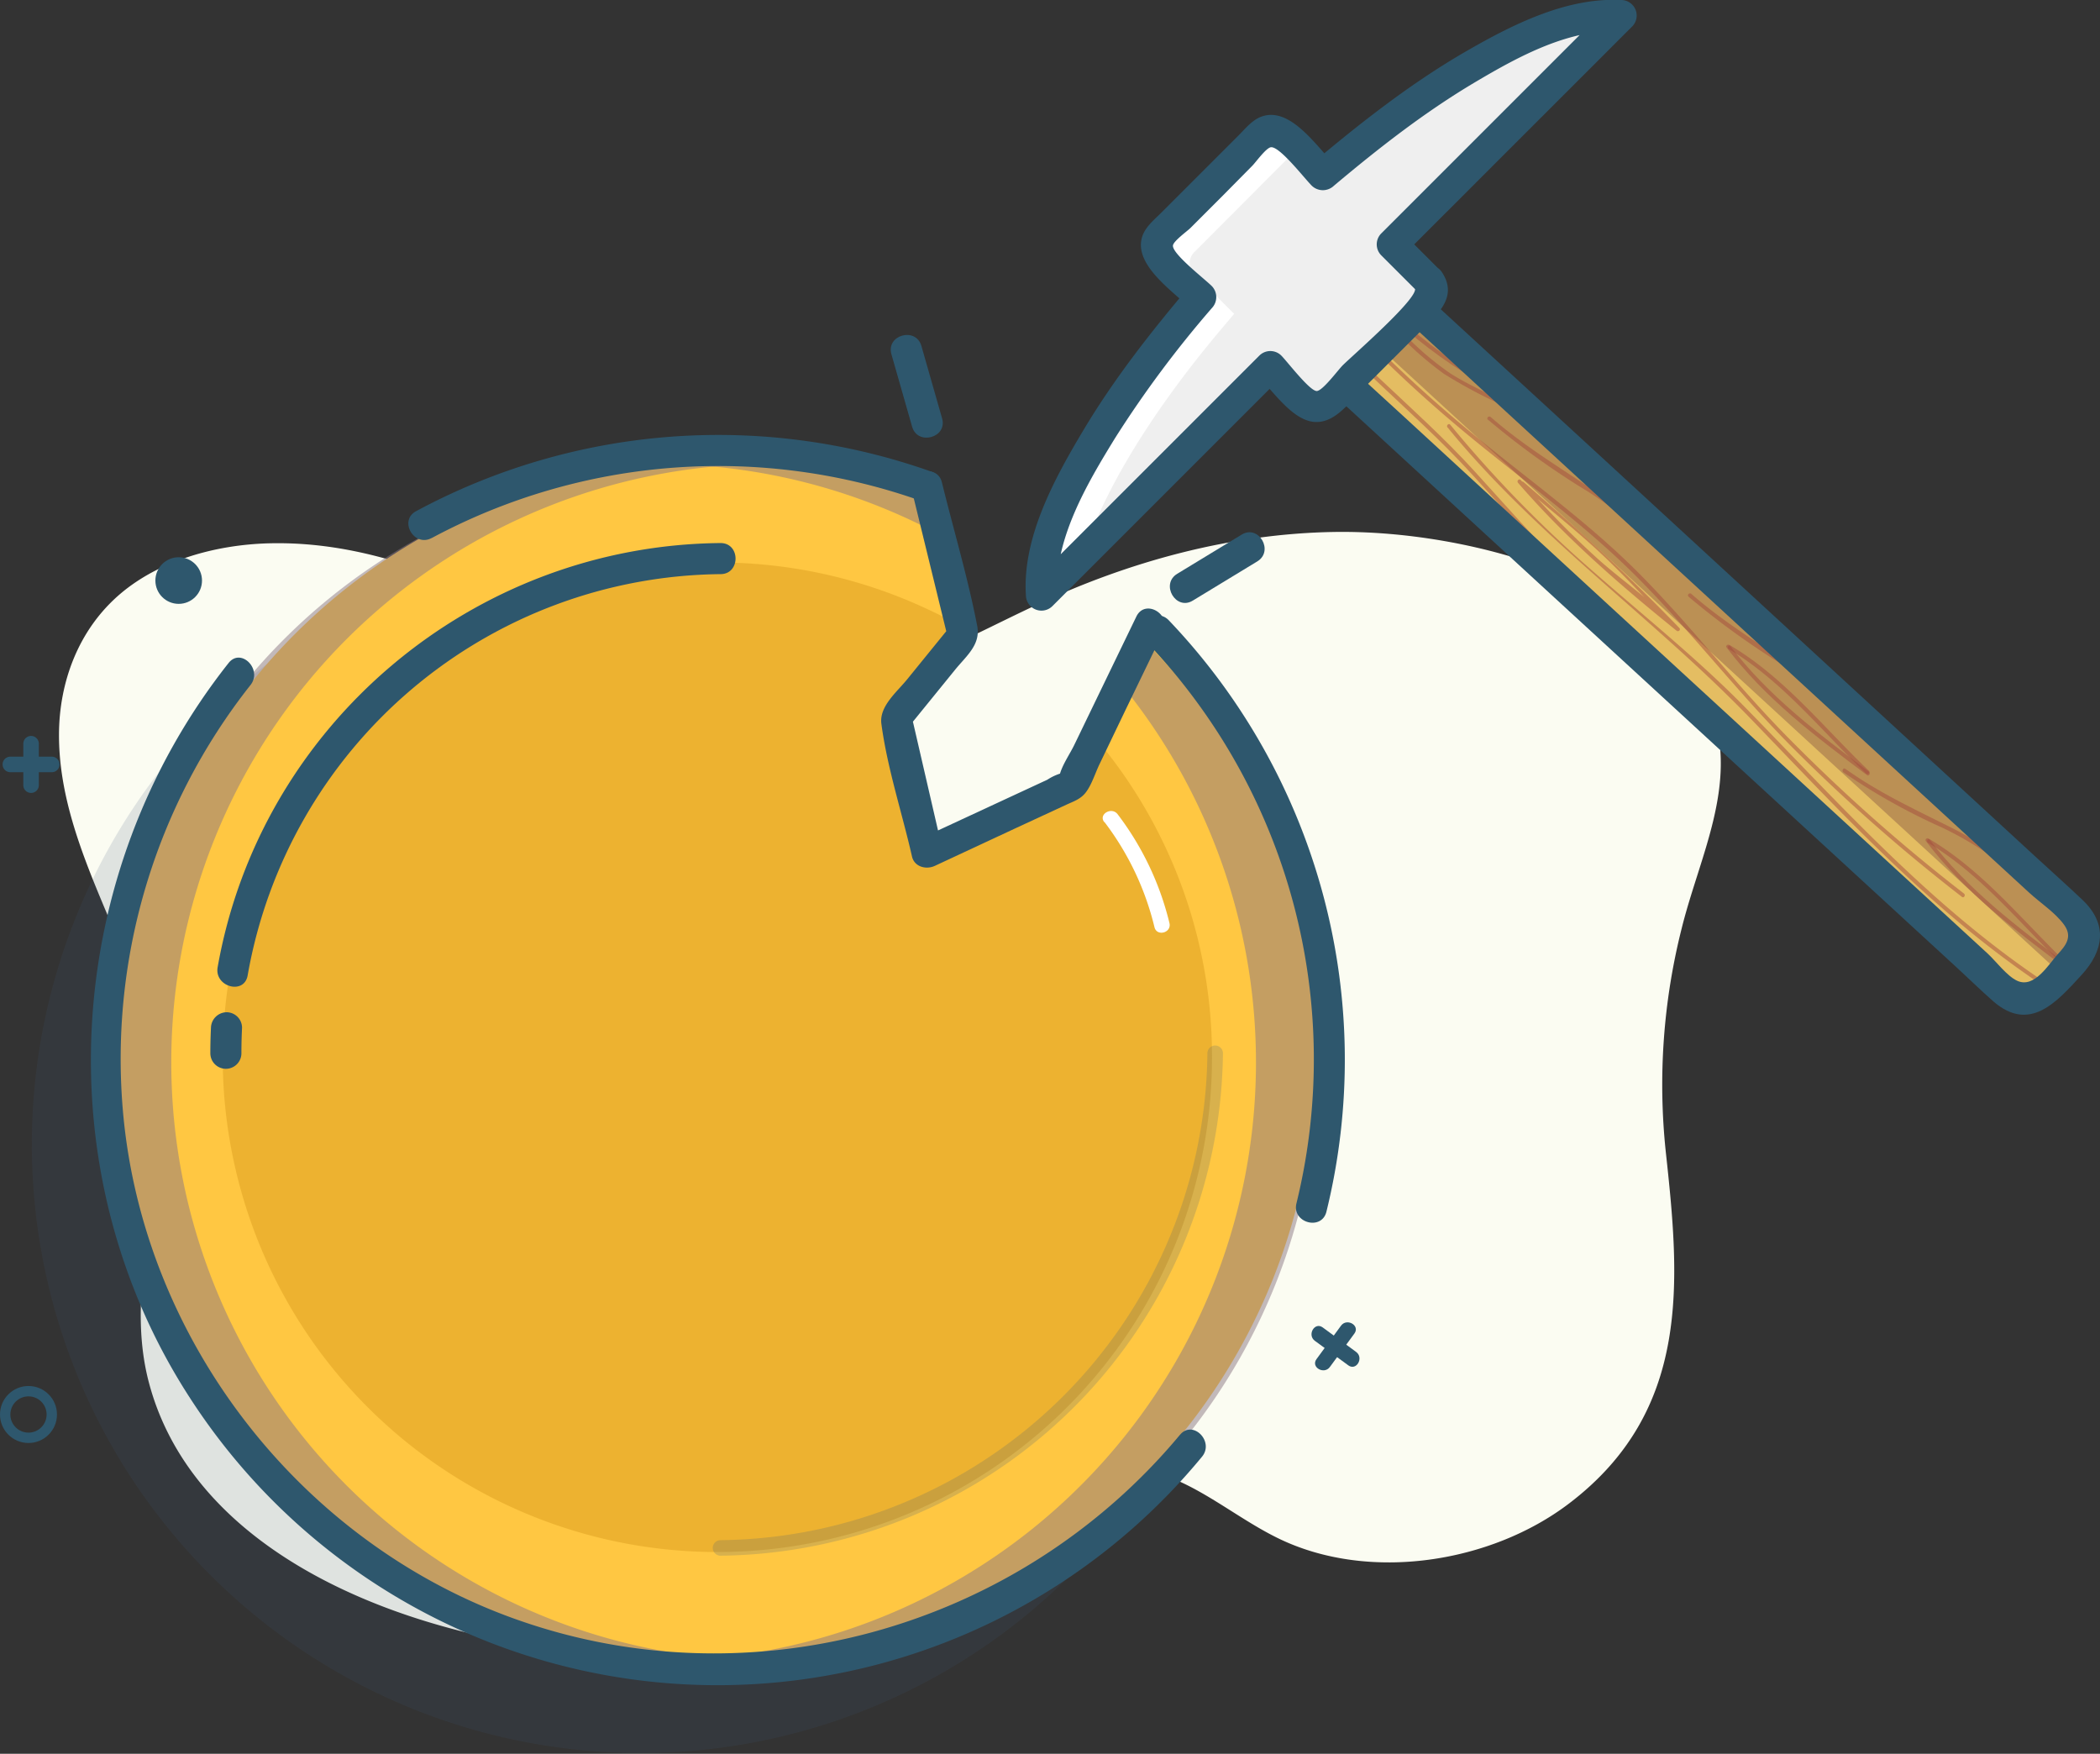 <svg width="405.44" height="338.58" xmlns="http://www.w3.org/2000/svg">

 <rect width="100%" height="100%" fill="#333333" stroke="none"/>

 <title/>
 <g>
  <title>background</title>
  <rect fill="none" id="canvas_background" height="402" width="582" y="-1" x="-1"/>
 </g>
 <g>
  <title>Layer 1</title>
  <path fill="#fbfcf2" id="svg_1" d="m159.47,137.87c-16.44,-0.28 -31.84,-6.63 -46.16,-13.52c-19,-9.12 -38.6,-20 -61.28,-19.46c-10.55,0.26 -21.25,3.37 -28.74,9.7c-8.26,7 -11.87,17.26 -11.9,27.19c-0.07,23.14 16.59,43.1 19.31,65.8c2.36,19.75 -7.08,39.55 -2,59.15c7.55,29 39.08,44.8 71,50.47c26.42,4.69 62.15,7.05 82.81,-10.76c10.49,-9 18.87,-23 33.78,-23.08c11.71,-0.1 20.41,8.74 30.59,13.67c17.5,8.48 41,4.67 56,-6.73c23.74,-18 21.43,-43.11 18.72,-68a123.17,123.17 0 0 1 3.06,-43c3.46,-14 10.88,-27.66 5.9,-42.16c-8.31,-24.22 -46.32,-34.87 -72.94,-34.44c-20.15,0.32 -39.75,5.77 -57.33,14c-16.72,7.79 -32,17.23 -52.15,16.86" class="cls-1"/>
  <circle stroke-width="2px" stroke-miterlimit="10" stroke="#2e576d" fill="none" id="svg_2" transform="rotate(-53.78 -9.22,273.98) " r="0" cy="420.06" cx="256.28" class="cls-2"/>
  <circle fill="#2e576d" id="svg_3" transform="rotate(-53.78 -91.45,328.84) " r="0" cy="583.42" cx="187.03" class="cls-3"/>
  <path fill="#2e576d" id="svg_4" d="m258.9,255.94l-4.73,6.45c-1.14,1.56 1.46,3.06 2.59,1.51l4.73,-6.45c1.14,-1.56 -1.46,-3.06 -2.59,-1.51z" class="cls-3"/>
  <path fill="#2e576d" id="svg_5" d="m261.82,261l-6.45,-4.73c-1.56,-1.14 -3.06,1.46 -1.51,2.59l6.45,4.73c1.56,1.14 3.06,-1.46 1.51,-2.59z" class="cls-3"/>
  <path opacity="0.15" fill="#3f5a7c" id="svg_6" d="m241,221.08c0,1 0,1.91 0,2.86a116.74,116.74 0 0 1 -16.59,57.42c-0.91,1.53 -1.87,3.05 -2.86,4.53q-2.48,3.75 -5.23,7.29a117.5,117.5 0 1 1 -175.8,-155.28q3.33,-3.33 6.94,-6.38c1.26,-1.09 2.55,-2.13 3.86,-3.15a117.59,117.59 0 0 1 119.1,-15q4.95,2.15 9.65,4.75c1.46,0.79 2.9,1.63 4.31,2.49l0.62,3.21l-4.18,5l-7.82,9.36l6,26.4l27.6,-13.2l3.77,-9.41a117.55,117.55 0 0 1 8.52,10.5l0.59,0.82a116.94,116.94 0 0 1 21.52,67.79z" class="cls-4"/>
  <path fill="#ffc742" id="svg_7" d="m254,204.09a115.49,115.49 0 0 1 -111.2,115.41c-1.41,0.06 -2.84,0.09 -4.27,0.09q-3.32,0 -6.59,-0.19a115.5,115.5 0 1 1 47.75,-223.25l0.16,0.87l1.15,5.98l3.18,16.58l0.15,0.73l0,0.3l0.62,3.21l-4.18,5l-7.77,9.36l6,26.4l27.6,-13.2l3.77,-9.41l0.22,-0.55l0.09,-0.24l4.32,-10.86l3.57,-8.94l0.5,0a115.24,115.24 0 0 1 34.93,82.71z" class="cls-5"/>
  <path opacity="0.5" fill="#8a7683" id="svg_8" d="m142.5,320.43c-2,0.1 -4,0.15 -6,0.15a115.5,115.5 0 1 1 0,-231c2,0 4,0 6,0.15a115.51,115.51 0 0 0 0,230.7z" class="cls-6"/>
  <path opacity="0.5" fill="#8a7683" id="svg_9" d="m137.75,90.08c-1.57,-0.15 -3.16,-0.27 -4.75,-0.35c1.57,-0.08 3.16,-0.13 4.75,-0.13c0.42,0 0.83,0 1.25,0a115.1,115.1 0 0 1 40.85,7.4l1.15,6a114.77,114.77 0 0 0 -43.25,-12.92z" class="cls-6"/>
  <path opacity="0.5" fill="#8a7683" id="svg_10" d="m254.5,205.08a115.52,115.52 0 0 1 -115.5,115.5c-0.42,0 -0.83,0 -1.25,0c-1.59,0 -3.18,0 -4.75,-0.13c1.59,-0.08 3.18,-0.2 4.75,-0.35s3.38,-0.34 5,-0.58a115.49,115.49 0 0 0 72.25,-189.2l3.57,-8.94a115.28,115.28 0 0 1 35.9,83.7l0.03,0z" class="cls-6"/>
  <path fill="#dd9e1f" opacity="0.5" id="svg_11" d="m234,204.09a95.5,95.5 0 1 1 -170.86,-58.62l0.34,-0.45a95.56,95.56 0 0 1 116.59,-26.94q2.16,1 4.26,2.19l0,0.3l0.62,3.21l-4.18,5l-7.77,9.4l6,26.4l27.6,-13.2l3.77,-9.41l0.22,-0.55a95.24,95.24 0 0 1 23.41,62.67z" class="cls-7"/>
  <path opacity="0.2" fill="#3f5a7c" id="svg_13" d="m233.11,203.34a95,95 0 0 1 -94,94a1.5,1.5 0 0 0 0,3a98.07,98.07 0 0 0 97,-97a1.5,1.5 0 0 0 -3,0z" class="cls-9"/>
  <path fill="#2e576d" id="svg_14" d="m47.81,188.33a93.65,93.65 0 0 1 91.3,-77.49c3.86,0 3.87,-6 0,-6c-47.64,0.43 -88.78,34.88 -97.09,81.89c-0.67,3.78 5.11,5.4 5.79,1.6z" class="cls-3"/>
  <path fill="#2e576d" id="svg_15" d="m46.61,203.34q0,-2.46 0.12,-4.92a3,3 0 0 0 -3,-3a3.07,3.07 0 0 0 -3,3q-0.12,2.46 -0.12,4.92a3,3 0 0 0 6,0z" class="cls-3"/>
  <path fill="#2e576d" id="svg_16" d="m227.81,277c-31.4,37.71 -83.73,52.25 -129.88,35c-40.61,-15.18 -70.09,-53.58 -74.13,-96.76a116.44,116.44 0 0 1 24.57,-83c2.37,-3 -1.85,-7.27 -4.24,-4.24c-32.13,40.61 -35.77,98.31 -7.42,141.94a121.25,121.25 0 0 0 195.35,11.3c2.45,-2.95 -1.77,-7.21 -4.24,-4.24l-0.01,0z" class="cls-3"/>
  <path fill="#2e576d" id="svg_17" d="m221.41,124a116.65,116.65 0 0 1 28.89,108.32c-0.92,3.75 4.87,5.35 5.79,1.6a122.88,122.88 0 0 0 -30.43,-114.16c-2.67,-2.8 -6.91,1.45 -4.24,4.24l-0.01,0z" class="cls-3"/>
  <path fill="#2e576d" id="svg_18" d="m83.36,103.87a117.07,117.07 0 0 1 94.79,-7.05c3.65,1.3 5.21,-4.5 1.6,-5.79a123,123 0 0 0 -99.42,7.66c-3.4,1.83 -0.38,7 3,5.18l0.03,0z" class="cls-3"/>
  <path fill="#ffffff" id="svg_19" d="m213.23,158.69a54.63,54.63 0 0 1 9.66,20.31c0.46,1.87 3.35,1.08 2.89,-0.8a56.67,56.67 0 0 0 -10,-21c-1.15,-1.52 -3.76,0 -2.59,1.51l0.04,-0.02z" class="cls-11"/>
  <circle fill="#2e576d" id="svg_20" r="4.5" cy="112.08" cx="34.5" class="cls-3"/>
  <circle stroke-width="2px" stroke-miterlimit="10" stroke="#2e576d" fill="none" id="svg_21" r="4.5" cy="273.08" cx="5.5" class="cls-2"/>
  <path fill="#2e576d" id="svg_22" d="m4.5,143.58l0,8a1.5,1.5 0 0 0 3,0l0,-8a1.5,1.5 0 0 0 -3,0z" class="cls-3"/>
  <path fill="#2e576d" id="svg_23" d="m10,146.08l-8,0a1.5,1.5 0 0 0 0,3l8,0a1.5,1.5 0 0 0 0,-3z" class="cls-3"/>
  <rect fill="#e4bd62" y="295.99" x="330.67" width="20.07" transform="rotate(-47.4 16.7,277.16) " ry="4.59" rx="4.59" id="_Path_" height="201.46" class="cls-12"/>
  <path fill="#bb9054" id="svg_24" d="m249.57,51.7l148.31,136.3l4.57,-5a3.57,3.57 0 0 0 -0.21,-5l-142.84,-131.3a3.85,3.85 0 0 0 -5.44,0.23l-4.39,4.77z" class="cls-13"/>
  <path fill="#a44c3e" opacity="0.5" id="svg_26" d="m293.65,93.6c5.29,4.56 10.8,8.87 15.88,13.67c2.55,2.4 5,4.95 7.39,7.46l3.4,3.51c0.64,0.66 3.62,3.07 2,1.45c-4.36,-4.45 -9.8,-8.08 -14.4,-12.31a178.45,178.45 0 0 1 -14.31,-14.7c-0.32,-0.37 -0.84,0.17 -0.53,0.53c9.16,10.61 19.73,19.76 30.61,28.55c0.37,0.3 0.87,-0.18 0.53,-0.53c-9.64,-10 -19.56,-19.1 -30.06,-28.16c-0.36,-0.31 -0.9,0.21 -0.53,0.53l0.02,0z" class="cls-15"/>
  <path fill="#a44c3e" opacity="0.5" id="svg_28" d="m359.62,164.07c5.29,4.56 10.8,8.87 15.88,13.67c2.55,2.4 5,4.95 7.39,7.46l3.4,3.51c0.64,0.66 3.62,3.07 2,1.45c-4.36,-4.45 -9.8,-8.08 -14.4,-12.31a178.45,178.45 0 0 1 -14.31,-14.7c-0.32,-0.37 -0.84,0.17 -0.53,0.53c9.16,10.61 19.73,19.76 30.61,28.55c0.37,0.3 0.87,-0.18 0.53,-0.53c-9.64,-10 -19.56,-19.1 -30.06,-28.16c-0.36,-0.31 -0.9,0.21 -0.53,0.53l0.02,0z" class="cls-15"/>
  <path fill="#a44c3e" opacity="0.5" id="svg_30" d="m249.86,50.75a255.91,255.91 0 0 0 31.45,31.47c11.87,10 24.62,18.83 35.55,30c10.27,10.47 19.2,22.12 29.6,32.49a340.47,340.47 0 0 0 32.33,28.44c0.38,0.29 0.76,-0.36 0.38,-0.65a338.74,338.74 0 0 1 -34.07,-30.22c-10.12,-10.26 -18.84,-21.77 -29,-31.93c-10.6,-10.57 -22.82,-19 -34.22,-28.64a255.41,255.41 0 0 1 -31.45,-31.47c-0.31,-0.37 -0.84,0.16 -0.53,0.53l-0.04,-0.02z" class="cls-15"/>
  <path fill="#a44c3e" opacity="0.5" id="svg_32" d="m279.5,82.54c17.27,21.18 39.58,36.63 58.45,56.16c18.14,18.78 35.42,37.75 57.41,52.2c0.4,0.27 0.78,-0.38 0.38,-0.65c-22.52,-14.8 -39.9,-34.34 -58.57,-53.44c-9.34,-9.55 -19.73,-17.83 -29.74,-26.62a236.67,236.67 0 0 1 -27.43,-28.19c-0.31,-0.37 -0.83,0.16 -0.53,0.53l0.03,0.01z" class="cls-15"/>
  <path fill="#a44c3e" opacity="0.5" id="svg_34" d="m247.87,54.27c10.48,14.08 24.52,24.37 36.26,37.23c12.11,13.27 23.36,26.45 38,37.07c0.39,0.28 0.77,-0.37 0.38,-0.65c-14.62,-10.59 -25.81,-23.74 -37.88,-37c-11.63,-12.76 -25.63,-23 -36.11,-37.02c-0.28,-0.38 -0.94,0 -0.65,0.38l0,-0.01z" class="cls-15"/>
  <path fill="#a44c3e" opacity="0.5" id="svg_36" d="m372.2,162.68c10.48,6.25 17.85,15.75 26.55,24.05c0.35,0.33 0.88,-0.2 0.53,-0.53c-8.75,-8.35 -16.18,-17.9 -26.7,-24.17a0.38,0.38 0 0 0 -0.38,0.65z" class="cls-15"/>
  <path fill="#a44c3e" opacity="0.5" id="svg_37" d="m371.82,162.37c7.52,9.94 17.24,17.2 27.11,24.64c0.39,0.29 0.76,-0.36 0.38,-0.65c-9.75,-7.36 -19.4,-14.55 -26.84,-24.37c-0.29,-0.38 -0.94,0 -0.65,0.38z" class="cls-15"/>
  <path fill="#a44c3e" opacity="0.5" id="svg_39" d="m333.73,125.28c10.48,6.25 17.85,15.75 26.55,24.05c0.35,0.33 0.88,-0.2 0.53,-0.53c-8.75,-8.35 -16.18,-17.9 -26.7,-24.17a0.38,0.38 0 0 0 -0.38,0.65z" class="cls-15"/>
  <path fill="#a44c3e" opacity="0.5" id="svg_40" d="m333.34,125c7.52,9.94 17.24,17.2 27.11,24.64c0.39,0.29 0.76,-0.36 0.38,-0.65c-9.75,-7.36 -19.4,-14.55 -26.84,-24.37c-0.29,-0.38 -0.94,0 -0.65,0.38z" class="cls-15"/>
  <path fill="#a44c3e" opacity="0.5" id="svg_42" d="m254,46.87c10.05,10.26 20.32,20.95 33.21,27.65c0.43,0.22 0.81,-0.42 0.38,-0.65c-12.83,-6.67 -23,-17.32 -33.06,-27.54c-0.34,-0.35 -0.87,0.19 -0.53,0.53l0,0.01z" class="cls-15"/>
  <path fill="#a44c3e" opacity="0.5" id="svg_43" d="m271.42,65.94a65.31,65.31 0 0 0 7.35,6.22a94.85,94.85 0 0 0 10.16,5.53c0.43,0.22 0.81,-0.43 0.38,-0.65c-3.07,-1.59 -6.29,-3.05 -9.22,-4.9a57.2,57.2 0 0 1 -8.09,-6.73c-0.35,-0.33 -0.88,0.2 -0.53,0.53l-0.05,0z" class="cls-15"/>
  <path fill="#a44c3e" opacity="0.5" id="svg_45" d="m287.26,81a152.71,152.71 0 0 0 19.31,13.9c7.65,4.85 14.21,11.09 20.73,17.34c0.35,0.33 0.88,-0.2 0.53,-0.53c-5.67,-5.43 -11.36,-10.94 -17.81,-15.44c-7.55,-5.26 -15.24,-9.66 -22.22,-15.76c-0.36,-0.32 -0.89,0.21 -0.53,0.53l-0.01,-0.04z" class="cls-15"/>
  <path fill="#a44c3e" opacity="0.5" id="svg_47" d="m326,115.19a152.71,152.71 0 0 0 19.31,13.86c7.65,4.85 14.21,11.09 20.73,17.34c0.35,0.33 0.88,-0.2 0.53,-0.53c-5.67,-5.43 -11.36,-10.94 -17.81,-15.44c-7.55,-5.26 -15.24,-9.66 -22.22,-15.76c-0.36,-0.32 -0.89,0.21 -0.53,0.53l-0.01,0z" class="cls-15"/>
  <path fill="#a44c3e" opacity="0.5" id="svg_49" d="m355.87,149.08a121.63,121.63 0 0 0 19.13,10.71c7.83,3.7 14.65,9.16 21.43,14.48c0.38,0.29 0.91,-0.23 0.53,-0.53c-6.36,-5 -12.75,-10.19 -20,-13.84s-14.09,-6.77 -20.68,-11.47c-0.39,-0.28 -0.77,0.37 -0.38,0.65l-0.03,0z" class="cls-15"/>
  <polygon fill="#ffffff" id="svg_50" points="355.76 160.77 354.9 161.71 354.52 161.38 355.38 160.44 355.76 160.77" class="cls-11"/>
  <path fill="#2e576d" id="svg_51" d="m247.6,58.27c2,-2.13 7.36,-10.3 10,-9.28c2.31,0.87 5.07,4.66 6.86,6.3l31.62,29.07l82.34,75.71l13.36,12.28c2.09,1.92 5.07,3.88 6.73,6.19s0.37,3.95 -1.24,5.7c-1.81,2 -4.5,6.62 -7.81,5.11c-2,-0.92 -4.1,-3.77 -5.7,-5.25l-73.12,-67.23l-39.84,-36.66l-14.19,-13c-2.44,-2.25 -5.88,-4.53 -7.85,-7.21c-0.62,-0.84 -1.7,-0.77 -0.7,-2.29c2.13,-3.23 -3.06,-6.24 -5.18,-3c-3,4.59 -0.11,7.94 3.11,10.91l10.72,9.85l38.9,35.77l81.73,75.14c2.52,2.31 5,4.74 7.57,7c7,6 12.16,0.08 16.94,-5.12c4.36,-4.74 5.09,-9.83 0.29,-14.45c-3,-2.85 -6.05,-5.56 -9.07,-8.34l-83.15,-76.56l-37.54,-34.52c-3.19,-2.94 -6.36,-5.9 -9.58,-8.81c-3.75,-3.38 -7.72,-4 -11.6,-0.09c-2.71,2.75 -5.24,5.7 -7.85,8.54s1.65,7.09 4.25,4.24z" class="cls-3"/>
  <path fill="#efefef" id="svg_52" d="m275.73,54.91a3,3 0 0 1 0,4.16l-19.43,19.43a2.95,2.95 0 0 1 -4.15,0l-6.93,-6.93l-44.14,44.14c-0.47,-4.62 1.21,-11.47 4.84,-19.38c4.87,-10.63 12.86,-22.7 23.11,-34.89l2.77,-3.29l-7.72,-7.73a2.94,2.94 0 0 1 0,-4.15l19.42,-19.43a3,3 0 0 1 4.16,0l7.73,7.72l3.29,-2.76c20.56,-17.3 40.73,-28 52.64,-28c0.57,0 1.11,0 1.62,0.08l-44.13,44.12l6.92,6.91z" class="cls-16"/>
  <path fill="#ffffff" id="svg_53" d="m230.55,48.71a2.94,2.94 0 0 0 0,4.15l7.72,7.73l-2.77,3.29c-10.25,12.19 -18.24,24.26 -23.11,34.89a64.7,64.7 0 0 0 -3.79,10.23l-5.91,5.91c-0.47,-4.62 1.21,-11.47 4.84,-19.38c4.87,-10.63 12.86,-22.7 23.11,-34.89l2.77,-3.29l-7.72,-7.73a2.94,2.94 0 0 1 0,-4.15l19.43,-19.47a3,3 0 0 1 4.16,0l2.41,2.4a2.87,2.87 0 0 0 -1.72,0.83l-19.42,19.48z" class="cls-11"/>
  <path fill="#2e576d" id="svg_54" d="m273.14,55.62c1.09,1.65 -12.11,13.1 -13.92,14.92c-0.91,0.91 -3.86,4.92 -5,4.95c-1.37,0 -5.7,-5.7 -6.84,-6.84a3,3 0 0 0 -4.24,0l-44.14,44.14l5.12,2.12c-0.7,-10.67 5.79,-21.59 11.18,-30.36a209,209 0 0 1 18.67,-25.07a3.07,3.07 0 0 0 0,-4.24c-1.41,-1.41 -7.71,-6.26 -7.51,-7.85c0.11,-0.87 2.76,-2.76 3.37,-3.37l6.14,-6.14l5.81,-5.88c0.65,-0.65 2.63,-3.42 3.57,-3.57c1.67,-0.26 6.42,5.93 7.93,7.44a3.08,3.08 0 0 0 4.24,0c8.72,-7.33 17.67,-14.33 27.49,-20.13c8.26,-4.88 18,-10.21 27.94,-9.71l-2.12,-5.12l-44.15,44.15a3,3 0 0 0 0,4.24l6.93,6.93c2.73,2.73 7,-1.51 4.24,-4.24l-6.93,-6.93l0,4.24l44.15,-44.14a3,3 0 0 0 -2.12,-5.16c-10.44,-0.52 -20.78,4.67 -29.59,9.73c-10.8,6.2 -20.57,13.88 -30.08,21.87l4.24,0c-3.29,-3.29 -8.36,-11 -13.85,-9.13c-1.85,0.61 -3.24,2.37 -4.57,3.7l-7.42,7.42l-7.42,7.42c-1.34,1.34 -3.08,2.73 -3.71,4.59c-1.84,5.45 5.89,10.58 9.14,13.83l0,-4.2c-7.43,8.77 -14.56,17.84 -20.49,27.77c-5.55,9.27 -11.87,20.77 -11.13,31.95a3,3 0 0 0 5.13,2.05l44.14,-44.14l-4.24,0c2.69,2.69 6.28,8 10.33,8.56s6.88,-3.51 9.43,-6.06l12,-12c3.07,-3.07 6.55,-6.25 3.51,-10.84c-2.17,-3.13 -7.37,-0.13 -5.23,3.1z" class="cls-3"/>
  <line stroke-width="2px" stroke-miterlimit="10" stroke="#2e576d" fill="none" id="svg_55" y2="92.58" y1="96.15" x2="179" x1="179.69" class="cls-2"/>
  <path fill="#2e576d" id="svg_56" d="m176.06,94.73l7,28.65l0.77,-2.92l-8.66,10.66c-2,2.48 -5.47,5.25 -5,8.65c1.14,8.56 4,17.18 5.91,25.6c0.47,2 2.74,2.57 4.41,1.79l15.36,-7.16l10,-4.63c1.47,-0.68 2.8,-1.09 3.8,-2.41c1.14,-1.5 1.82,-3.76 2.64,-5.45l5,-10.42l7.28,-15.05c1.67,-3.46 -3.5,-6.51 -5.18,-3l-6.85,14.16l-5.12,10.59c-0.87,1.81 -2.43,4 -2.88,6c-0.12,0.53 1.62,-0.59 0.36,-0.51a10,10 0 0 0 -2.69,1.25l-9.4,4.36l-15.32,7.11l4.41,1.79l-6,-26l-0.77,2.92l9.25,-11.39c2.2,-2.71 5,-4.86 4.28,-8.52c-1.8,-9.29 -4.55,-18.48 -6.81,-27.67c-0.92,-3.75 -6.71,-2.16 -5.79,1.6z" class="cls-3"/>
  <path fill="#2e576d" id="svg_57" d="m181.89,80.78l-4,-14c-1.06,-3.71 -6.85,-2.13 -5.79,1.6l4,14c1.06,3.71 6.85,2.13 5.79,-1.6z" class="cls-3"/>
  <path fill="#2e576d" id="svg_58" d="m230.29,115.95l12.44,-7.56c3.3,-2 0.28,-7.19 -3,-5.18l-12.44,7.56c-3.3,2 -0.28,7.19 3,5.18z" class="cls-3"/>
 </g>
</svg>